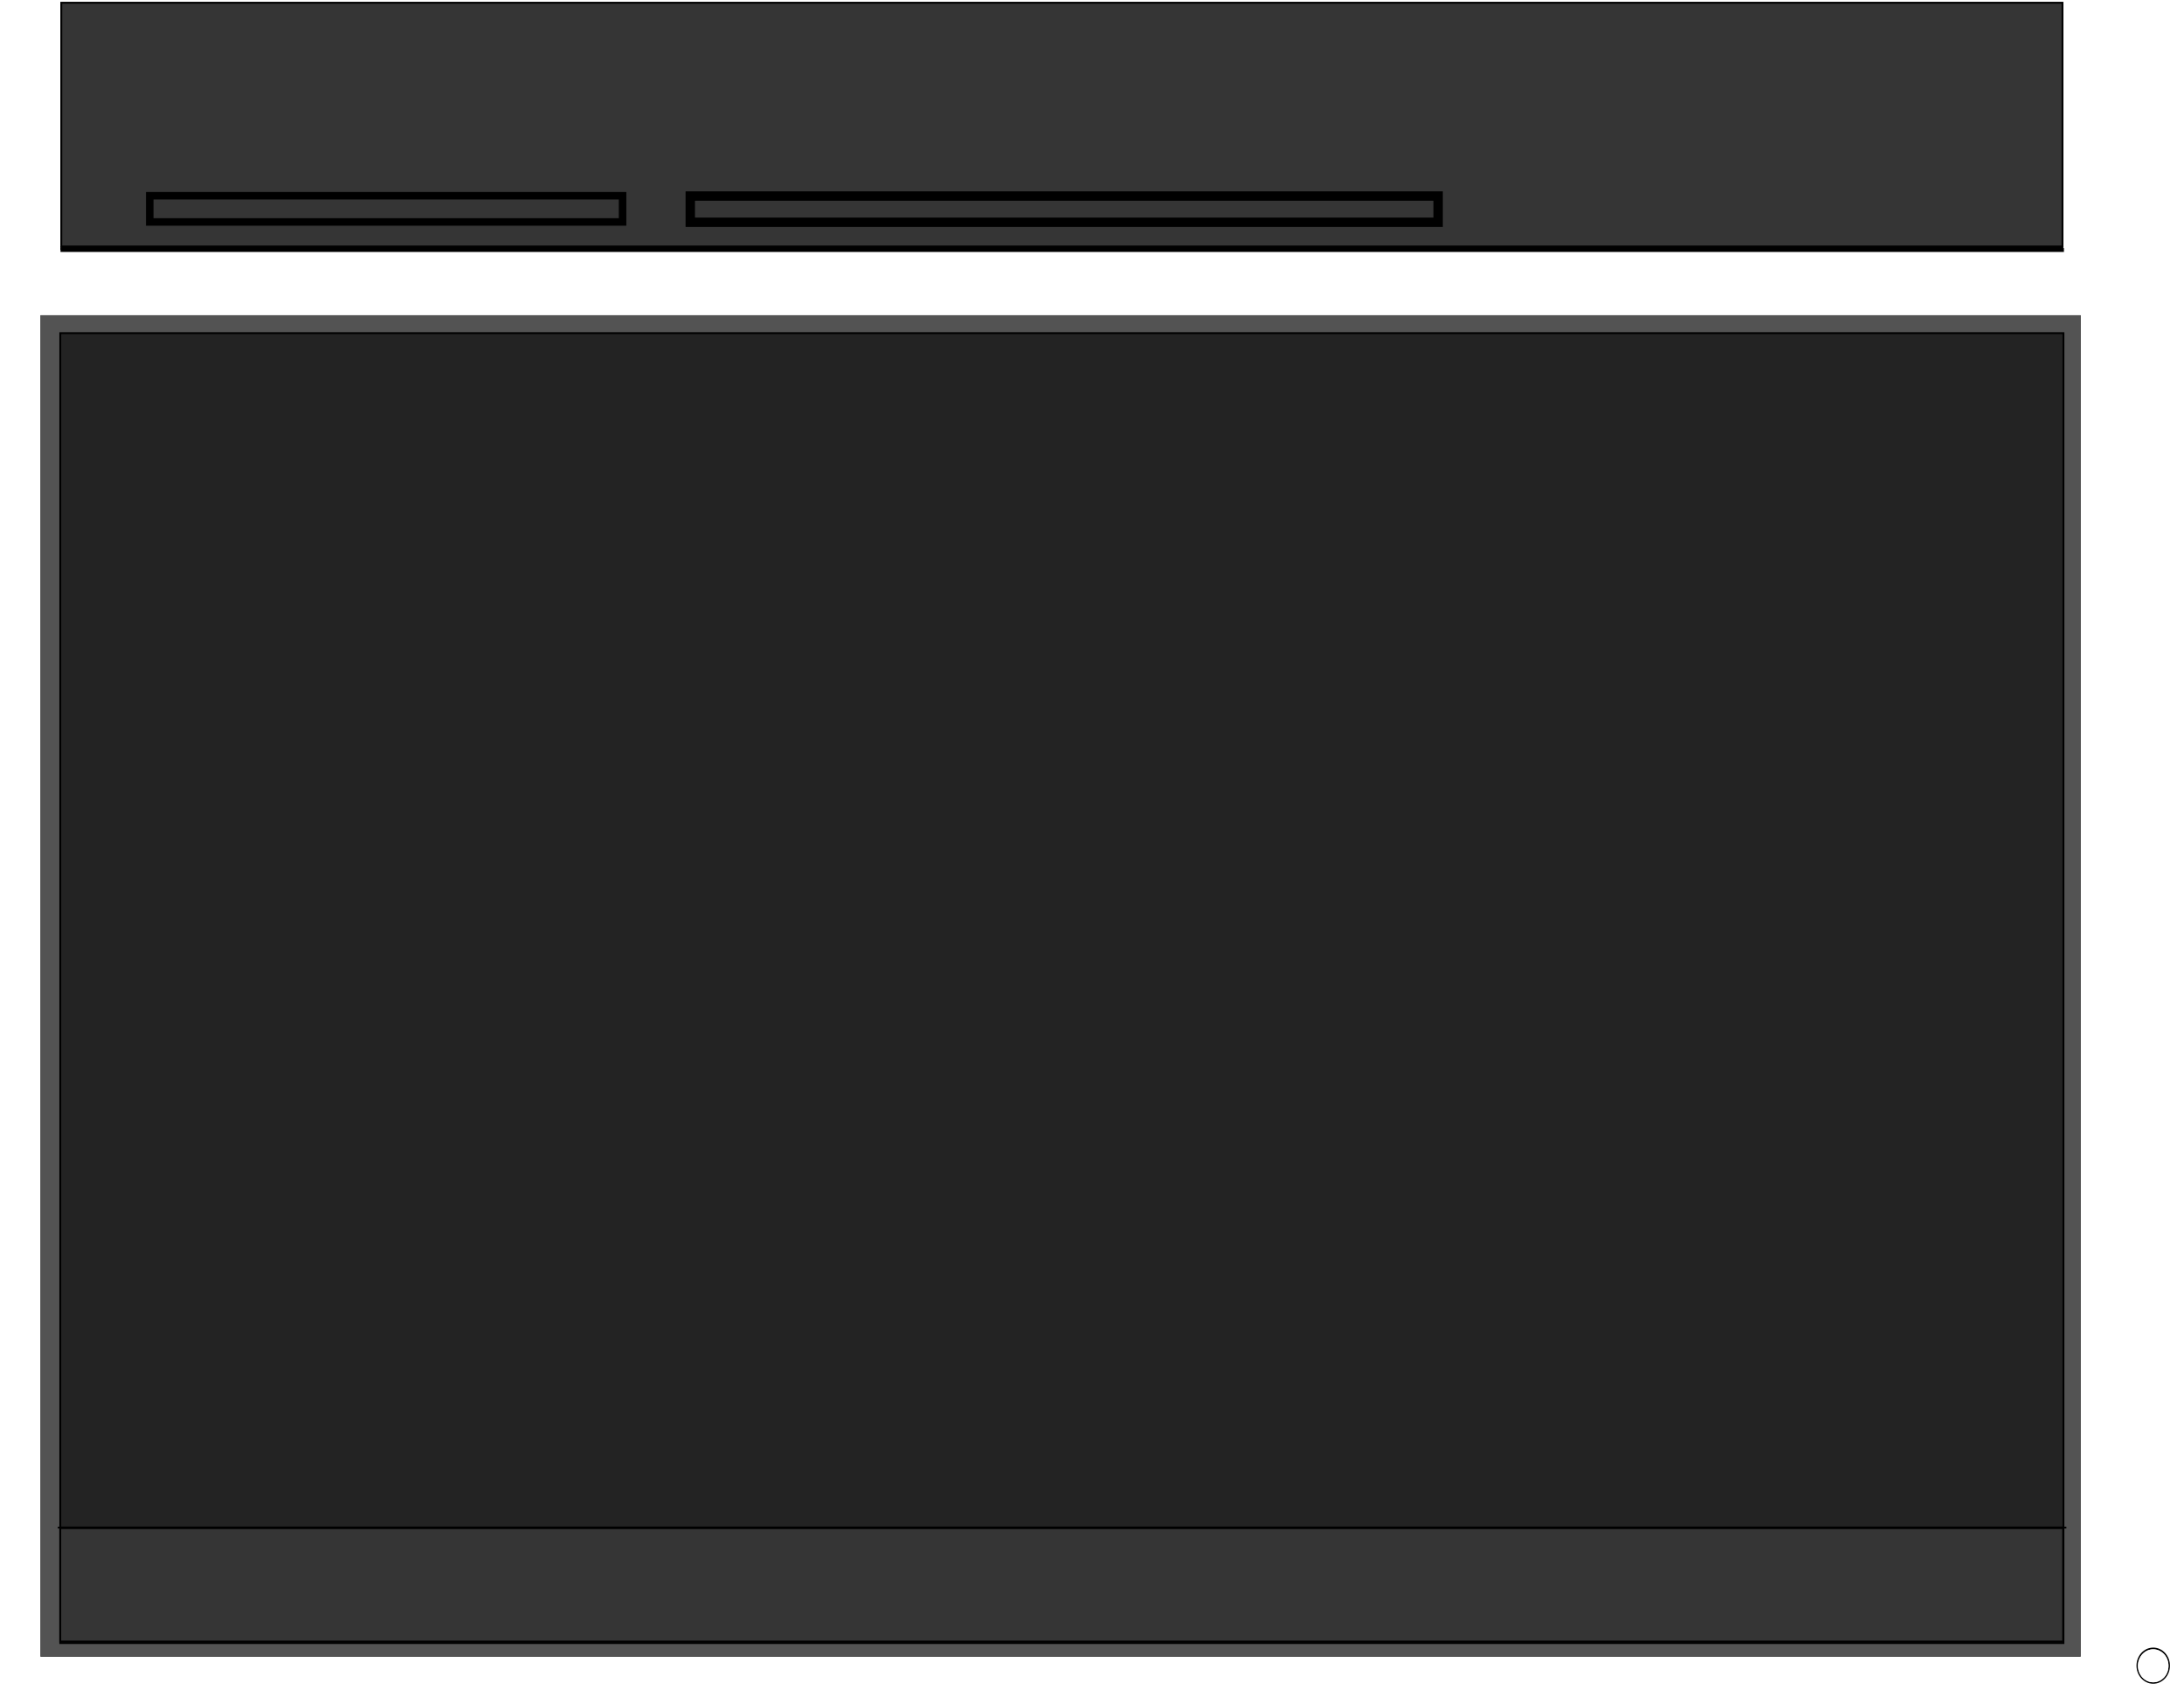 <?xml version="1.0" encoding="UTF-8" standalone="no"?>
<!-- Created with Inkscape (http://www.inkscape.org/) -->

<svg
   xmlns:dc="http://purl.org/dc/elements/1.1/"
   xmlns:cc="http://creativecommons.org/ns#"
   xmlns:rdf="http://www.w3.org/1999/02/22-rdf-syntax-ns#"
   xmlns:svg="http://www.w3.org/2000/svg"
   xmlns="http://www.w3.org/2000/svg"
   xmlns:sodipodi="http://sodipodi.sourceforge.net/DTD/sodipodi-0.dtd"
   xmlns:inkscape="http://www.inkscape.org/namespaces/inkscape"
   width="1163"
   height="904"
   viewBox="0 0 1163 904"
   id="svg4356"
   version="1.1"
   inkscape:version="0.91 r13725"
   sodipodi:docname="game.svg"
   inkscape:export-filename="/home/mario/Dropbox/Codes/Sfml/Fastwriter/res/src/started/cleaner.png"
   inkscape:export-xdpi="90"
   inkscape:export-ydpi="90">
  <defs
     id="defs4358">
    <filter
       inkscape:collect="always"
       style="color-interpolation-filters:sRGB"
       id="filter35636"
       x="-0.02"
       width="1.04"
       y="-0.03"
       height="1.06">
      <feGaussianBlur
         inkscape:collect="always"
         stdDeviation="9.004"
         id="feGaussianBlur35638" />
    </filter>
    <filter
       inkscape:collect="always"
       style="color-interpolation-filters:sRGB"
       id="filter5308-3"
       x="-0.006"
       width="1.012"
       y="-3.382"
       height="7.764">
      <feGaussianBlur
         inkscape:collect="always"
         stdDeviation="3.421"
         id="feGaussianBlur5310-74" />
    </filter>
    <filter
       inkscape:collect="always"
       style="color-interpolation-filters:sRGB"
       id="filter14463"
       x="-0.489"
       width="1.978"
       y="-0.453"
       height="1.905">
      <feGaussianBlur
         inkscape:collect="always"
         stdDeviation="3.314"
         id="feGaussianBlur14465" />
    </filter>
    <filter
       height="1.36"
       y="-0.18"
       width="1.36"
       x="-0.18"
       id="filter5573-31-15"
       style="color-interpolation-filters:sRGB"
       inkscape:collect="always">
      <feGaussianBlur
         id="feGaussianBlur5575-46-5"
         stdDeviation="2.361"
         inkscape:collect="always" />
    </filter>
    <filter
       inkscape:collect="always"
       style="color-interpolation-filters:sRGB"
       id="filter34775"
       x="-0.031"
       width="1.062"
       y="-0.885"
       height="2.77">
      <feGaussianBlur
         inkscape:collect="always"
         stdDeviation="5.153"
         id="feGaussianBlur34777" />
    </filter>
    <filter
       inkscape:collect="always"
       style="color-interpolation-filters:sRGB"
       id="filter34801"
       x="-0.032"
       width="1.063"
       y="-0.571"
       height="2.142">
      <feGaussianBlur
         inkscape:collect="always"
         stdDeviation="3.322"
         id="feGaussianBlur34803" />
    </filter>
  </defs>
  <sodipodi:namedview
     id="base"
     pagecolor="#ffffff"
     bordercolor="#666666"
     borderopacity="1.0"
     inkscape:pageopacity="0.0"
     inkscape:pageshadow="2"
     inkscape:zoom="0.9899495"
     inkscape:cx="470.96315"
     inkscape:cy="914.47651"
     inkscape:document-units="px"
     inkscape:current-layer="layer1"
     showgrid="false"
     units="px"
     showguides="false"
     inkscape:window-width="1366"
     inkscape:window-height="723"
     inkscape:window-x="0"
     inkscape:window-y="22"
     inkscape:window-maximized="0"
     inkscape:snap-global="false" />
  <g
     inkscape:label="Layer 1"
     inkscape:groupmode="layer"
     id="layer1"
     transform="translate(0,-148.362)">
    <rect
       style="opacity:1;fill:#000000;fill-opacity:1;stroke:none;stroke-width:1;stroke-miterlimit:4;stroke-dasharray:none;stroke-opacity:1;filter:url(#filter35636)"
       id="rect35516"
       width="1086.302"
       height="714.477"
       x="21.609"
       y="316.275"
       inkscape:export-filename="/home/mario/Dropbox/Codes/Sfml/Fastwriter/res/src/started/container.png"
       inkscape:export-xdpi="90"
       inkscape:export-ydpi="90" />
    <rect
       y="316.275"
       x="21.609"
       height="714.477"
       width="1086.302"
       id="rect10290"
       style="opacity:1;fill:#535353;fill-opacity:1;stroke:none;stroke-width:1;stroke-miterlimit:4;stroke-dasharray:none;stroke-opacity:1"
       inkscape:export-filename="/home/mario/Dropbox/Codes/Sfml/Fastwriter/res/src/started/container.png"
       inkscape:export-xdpi="90"
       inkscape:export-ydpi="90" />
    <rect
       y="325.811"
       x="32.105"
       height="697.699"
       width="1066.69"
       id="rect10292"
       style="fill:#232323;fill-opacity:1;stroke:#000000;stroke-width:1;stroke-miterlimit:4;stroke-dasharray:none;stroke-opacity:1"
       inkscape:export-filename="/home/mario/Dropbox/Codes/Sfml/Fastwriter/res/src/started/container.png"
       inkscape:export-xdpi="90"
       inkscape:export-ydpi="90" />
    <path
       style="color:#000000;font-style:normal;font-variant:normal;font-weight:normal;font-stretch:normal;font-size:medium;line-height:normal;font-family:sans-serif;text-indent:0;text-align:start;text-decoration:none;text-decoration-line:none;text-decoration-style:solid;text-decoration-color:#000000;letter-spacing:normal;word-spacing:normal;text-transform:none;direction:ltr;block-progression:tb;writing-mode:lr-tb;baseline-shift:baseline;text-anchor:start;white-space:normal;clip-rule:nonzero;display:inline;overflow:visible;visibility:visible;opacity:1;isolation:auto;mix-blend-mode:normal;color-interpolation:sRGB;color-interpolation-filters:linearRGB;solid-color:#000000;solid-opacity:1;fill:#000000;fill-opacity:1;fill-rule:evenodd;stroke:none;stroke-width:2.427px;stroke-linecap:butt;stroke-linejoin:miter;stroke-miterlimit:4;stroke-dasharray:none;stroke-dashoffset:0;stroke-opacity:1;filter:url(#filter5308-3);color-rendering:auto;image-rendering:auto;shape-rendering:auto;text-rendering:auto;enable-background:accumulate"
       d="m -113.072,1758.623 0,2.428 1366,0 0,-2.428 -1366,0 z"
       id="path5292-5"
       inkscape:connector-curvature="0"
       transform="matrix(0.781,0,0,0.843,120.523,-1202.008)"
       inkscape:export-filename="/home/mario/Dropbox/Codes/Sfml/Fastwriter/res/src/started/control-panel.png"
       inkscape:export-xdpi="90"
       inkscape:export-ydpi="90" />
    <rect
       style="fill:#353535;fill-opacity:1;stroke:#000000;stroke-width:1;stroke-miterlimit:4;stroke-dasharray:none;stroke-opacity:1"
       id="rect3063-4-3-1-72-5-5-2"
       width="1065.651"
       height="129.809"
       x="32.638"
       y="149.827"
       inkscape:export-filename="/home/mario/Dropbox/Codes/Sfml/Fastwriter/res/src/started/control-panel.png"
       inkscape:export-xdpi="90"
       inkscape:export-ydpi="90" />
    <rect
       transform="scale(1,-1)"
       style="fill:#000000;fill-opacity:1;stroke:none;stroke-width:1.59;stroke-miterlimit:4;stroke-dasharray:none;stroke-opacity:1"
       id="rect10294"
       width="1066.618"
       height="1.831"
       x="32.141"
       y="-281.411"
       inkscape:export-filename="/home/mario/Dropbox/Codes/Sfml/Fastwriter/res/src/started/control-panel.png"
       inkscape:export-xdpi="90"
       inkscape:export-ydpi="90" />
    <path
       transform="matrix(0.783,0,0,-0.392,119.321,1651.877)"
       inkscape:connector-curvature="0"
       id="path34601"
       d="m -113.072,1758.623 0,2.428 1366,0 0,-2.428 -1366,0 z"
       style="color:#000000;font-style:normal;font-variant:normal;font-weight:normal;font-stretch:normal;font-size:medium;line-height:normal;font-family:sans-serif;text-indent:0;text-align:start;text-decoration:none;text-decoration-line:none;text-decoration-style:solid;text-decoration-color:#000000;letter-spacing:normal;word-spacing:normal;text-transform:none;direction:ltr;block-progression:tb;writing-mode:lr-tb;baseline-shift:baseline;text-anchor:start;white-space:normal;clip-rule:nonzero;display:inline;overflow:visible;visibility:visible;opacity:1;isolation:auto;mix-blend-mode:normal;color-interpolation:sRGB;color-interpolation-filters:linearRGB;solid-color:#000000;solid-opacity:1;fill:#000000;fill-opacity:1;fill-rule:evenodd;stroke:none;stroke-width:2.427px;stroke-linecap:butt;stroke-linejoin:miter;stroke-miterlimit:4;stroke-dasharray:none;stroke-dashoffset:0;stroke-opacity:1;filter:url(#filter5308-3);color-rendering:auto;image-rendering:auto;shape-rendering:auto;text-rendering:auto;enable-background:accumulate"
       inkscape:export-filename="/home/mario/Dropbox/Codes/Sfml/Fastwriter/res/src/started/container.png"
       inkscape:export-xdpi="90"
       inkscape:export-ydpi="90" />
    <rect
       y="-1022.705"
       x="32.092"
       height="60.417"
       width="1066.565"
       id="rect34603"
       style="fill:#353535;fill-opacity:1;stroke:#000000;stroke-width:1;stroke-miterlimit:4;stroke-dasharray:none;stroke-opacity:1"
       transform="scale(1,-1)"
       inkscape:export-filename="/home/mario/Dropbox/Codes/Sfml/Fastwriter/res/src/started/container.png"
       inkscape:export-xdpi="90"
       inkscape:export-ydpi="90" />
    <rect
       y="961.463"
       x="32.349"
       height="0.852"
       width="1066.958"
       id="rect34605"
       style="fill:#000000;fill-opacity:1;stroke:none;stroke-width:1.59;stroke-miterlimit:4;stroke-dasharray:none;stroke-opacity:1"
       inkscape:export-filename="/home/mario/Dropbox/Codes/Sfml/Fastwriter/res/src/started/container.png"
       inkscape:export-xdpi="90"
       inkscape:export-ydpi="90" />
    <ellipse
       style="opacity:1;fill:none;fill-opacity:1;stroke:#000000;stroke-width:3;stroke-linecap:butt;stroke-linejoin:miter;stroke-miterlimit:4;stroke-dasharray:none;stroke-dashoffset:0;stroke-opacity:1;filter:url(#filter5573-31-15)"
       id="circle5435-41-4"
       cx="21.405"
       cy="1030.957"
       rx="15.739"
       ry="15.739"
       transform="matrix(0.517,0,0,0.558,1135.545,460.28)"
       inkscape:export-filename="/home/mario/Dropbox/Codes/Sfml/Fastwriter/res/src/started/cleaner.png"
       inkscape:export-xdpi="90"
       inkscape:export-ydpi="90" />
    <ellipse
       cy="1035.625"
       cx="1146.609"
       id="circle5437-28-3"
       style="opacity:1;fill:#ffffff;fill-opacity:1;stroke:none;stroke-width:0.756;stroke-linecap:butt;stroke-linejoin:miter;stroke-miterlimit:4;stroke-dasharray:none;stroke-dashoffset:0;stroke-opacity:1"
       rx="8.135"
       ry="8.784"
       inkscape:export-filename="/home/mario/Dropbox/Codes/Sfml/Fastwriter/res/src/started/cleaner.png"
       inkscape:export-xdpi="90"
       inkscape:export-ydpi="90" />
    <ellipse
       ry="8.784"
       rx="8.135"
       style="opacity:1;fill:#ffffff;fill-opacity:1;stroke:none;stroke-width:0.756;stroke-linecap:butt;stroke-linejoin:miter;stroke-miterlimit:4;stroke-dasharray:none;stroke-dashoffset:0;stroke-opacity:1;filter:url(#filter14463)"
       id="ellipse14241"
       cx="1146.609"
       cy="1035.625"
       inkscape:export-filename="/home/mario/Dropbox/Codes/Sfml/Fastwriter/res/src/started/cleaner.png"
       inkscape:export-xdpi="90"
       inkscape:export-ydpi="90" />
    <rect
       style="opacity:1;fill:#ffffff;fill-opacity:1;stroke:none;stroke-width:4;stroke-linecap:round;stroke-linejoin:miter;stroke-miterlimit:4;stroke-dasharray:none;stroke-opacity:1"
       id="rect34640"
       width="32"
       height="32"
       x="1130.52"
       y="986.362"
       inkscape:export-filename="/home/mario/Dropbox/Codes/Sfml/Fastwriter/res/src/started/background.png"
       inkscape:export-xdpi="90"
       inkscape:export-ydpi="90" />
    <rect
       style="fill:none;fill-opacity:1;stroke:#000000;stroke-width:1;stroke-miterlimit:4;stroke-dasharray:none;stroke-opacity:1"
       id="rect15518"
       width="251.784"
       height="13.958"
       x="79.742"
       y="252.63"
       inkscape:export-filename="/home/mario/Dropbox/Codes/Sfml/Fastwriter/res/src/started/control-panel.png"
       inkscape:export-xdpi="90"
       inkscape:export-ydpi="90" />
    <rect
       y="252.781"
       x="367.58"
       height="13.971"
       width="398.231"
       id="rect25706-2"
       style="fill:none;fill-opacity:1;stroke:#000000;stroke-width:1;stroke-miterlimit:4;stroke-dasharray:none;stroke-opacity:1"
       inkscape:export-filename="/home/mario/Dropbox/Codes/Sfml/Fastwriter/res/src/started/control-panel.png"
       inkscape:export-xdpi="90"
       inkscape:export-ydpi="90" />
    <rect
       style="fill:none;fill-opacity:1;stroke:#000000;stroke-width:5;stroke-miterlimit:4;stroke-dasharray:none;stroke-opacity:1;filter:url(#filter34775)"
       id="rect34741"
       width="398.231"
       height="13.971"
       x="367.58"
       y="252.781"
       inkscape:export-filename="/home/mario/Dropbox/Codes/Sfml/Fastwriter/res/src/started/control-panel.png"
       inkscape:export-xdpi="90"
       inkscape:export-ydpi="90" />
    <rect
       y="252.63"
       x="79.742"
       height="13.958"
       width="251.784"
       id="rect34779"
       style="fill:none;fill-opacity:1;stroke:#000000;stroke-width:4;stroke-miterlimit:4;stroke-dasharray:none;stroke-opacity:1;filter:url(#filter34801)"
       inkscape:export-filename="/home/mario/Dropbox/Codes/Sfml/Fastwriter/res/src/started/control-panel.png"
       inkscape:export-xdpi="90"
       inkscape:export-ydpi="90" />
  </g>
</svg>
